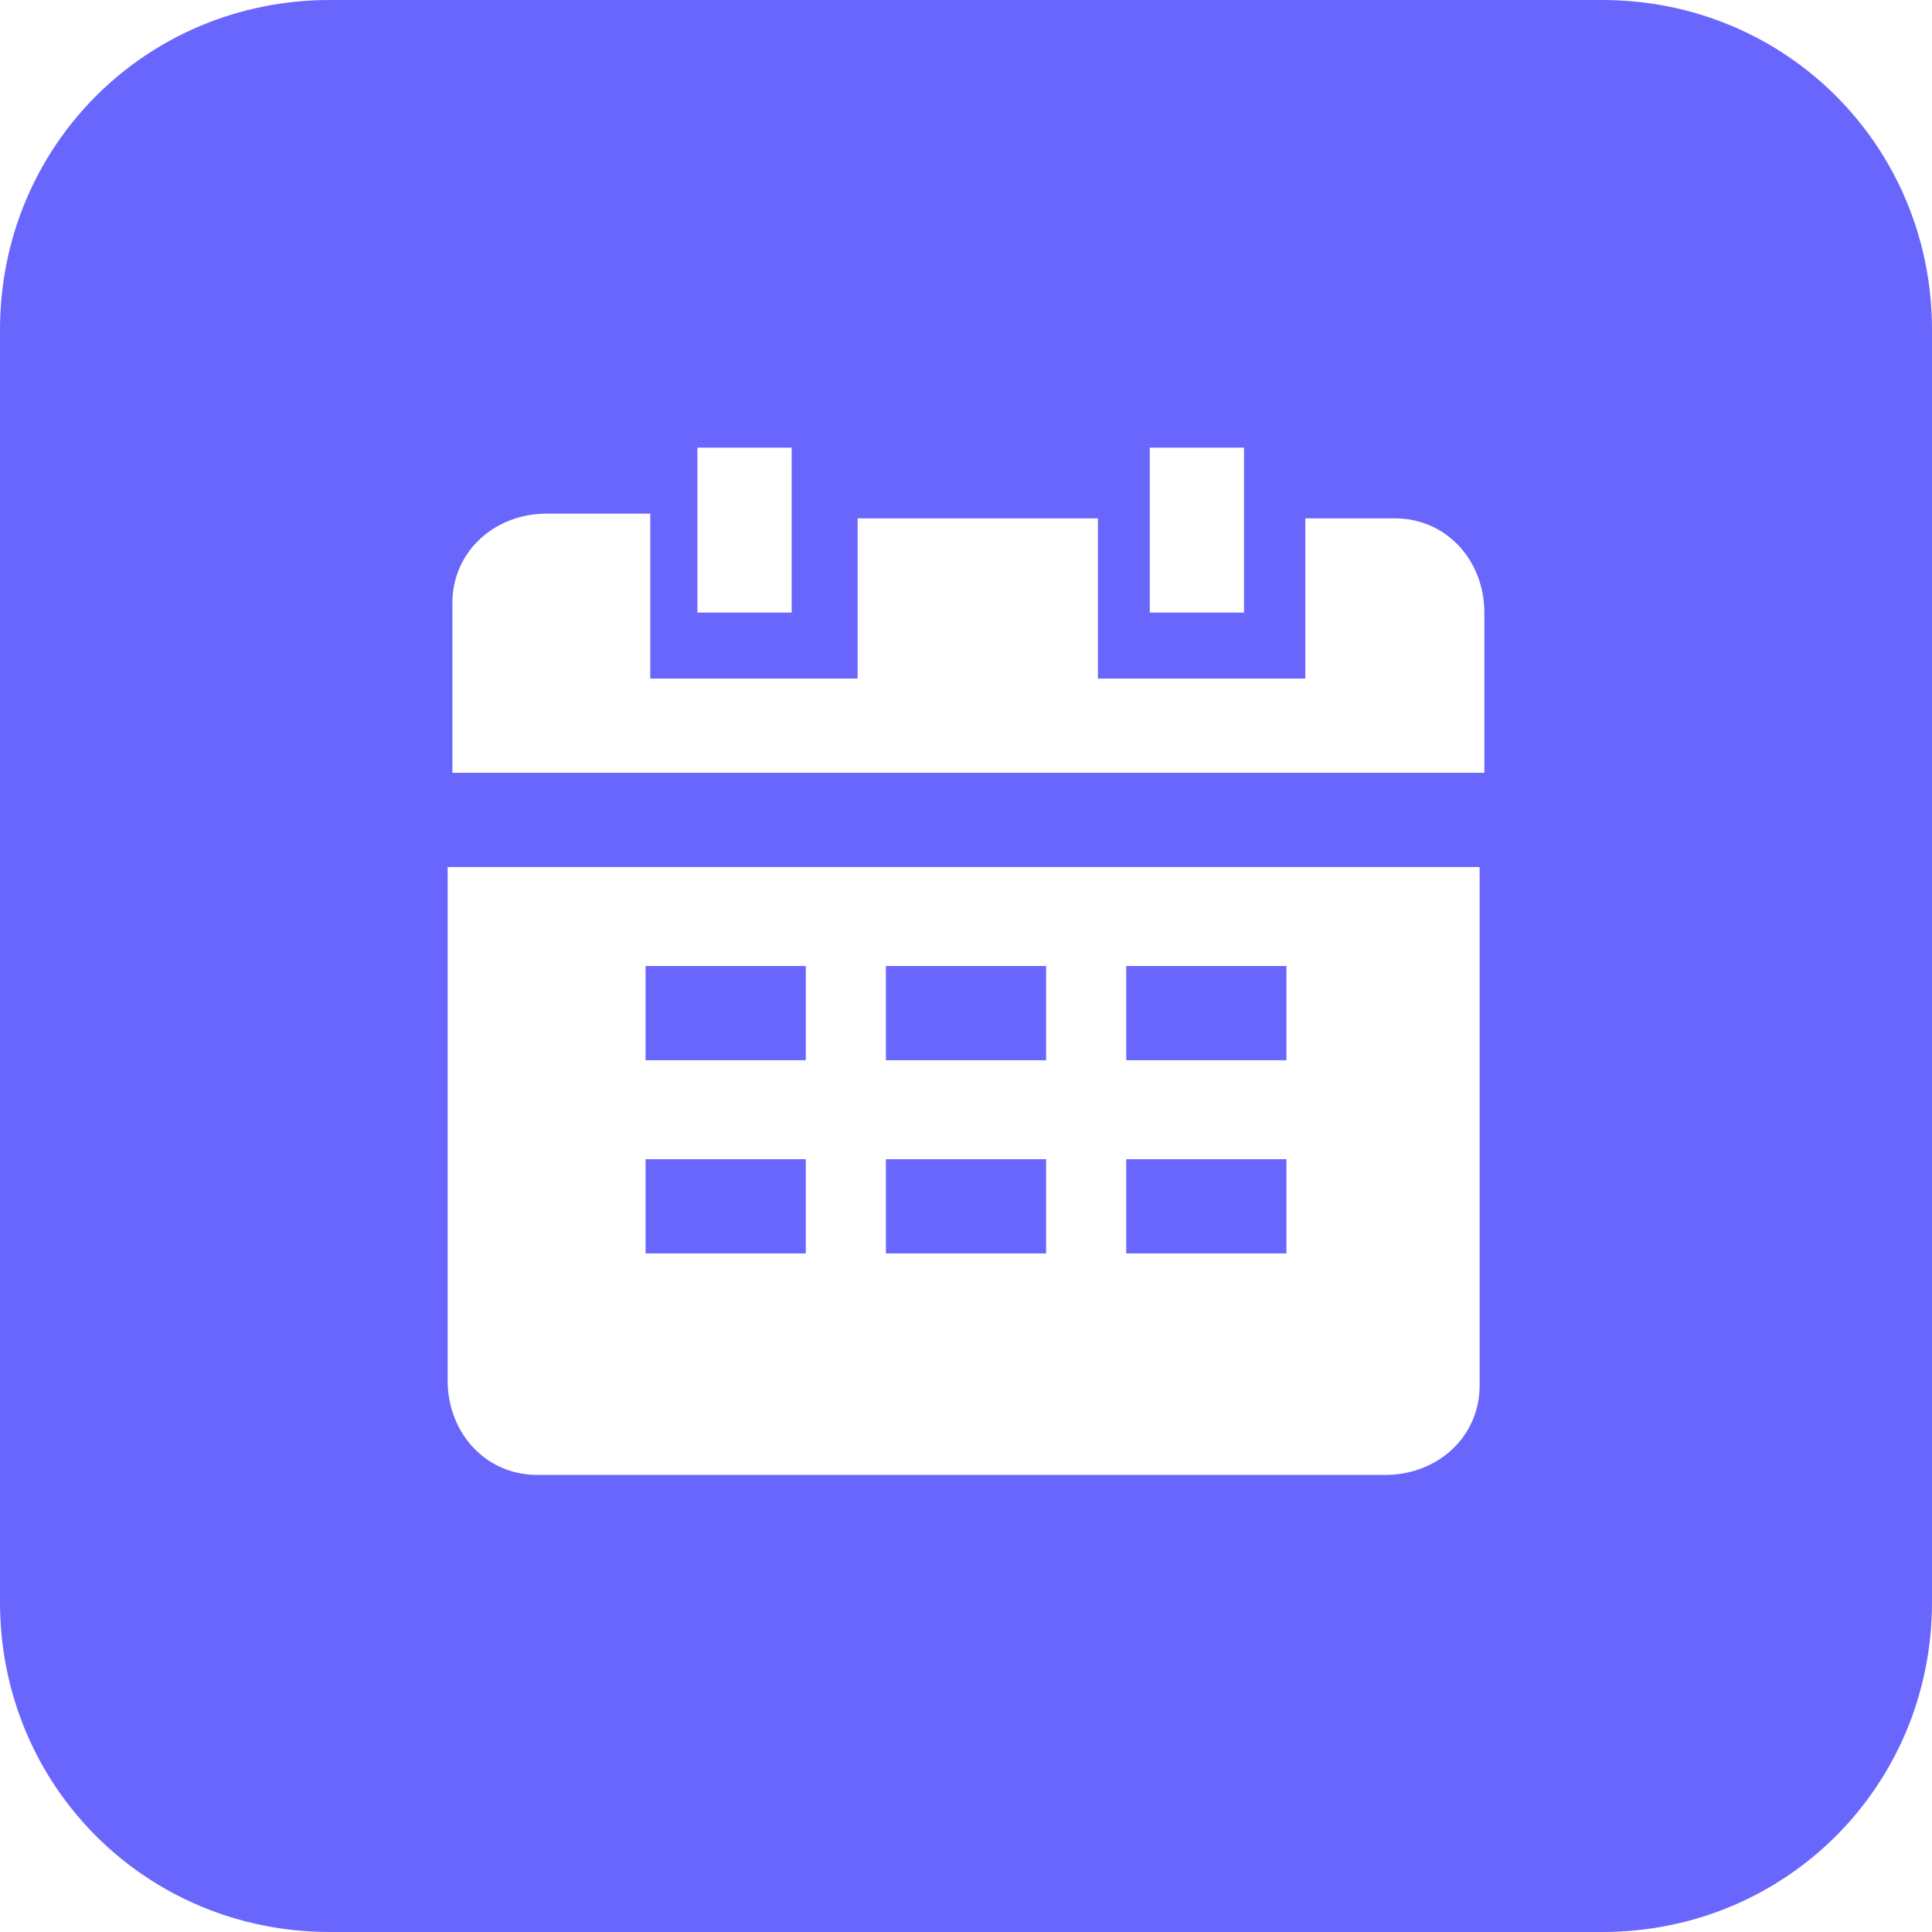 <?xml version="1.0" standalone="no"?><!DOCTYPE svg PUBLIC "-//W3C//DTD SVG 1.1//EN" "http://www.w3.org/Graphics/SVG/1.1/DTD/svg11.dtd"><svg t="1594105172496" class="icon" viewBox="0 0 1024 1024" version="1.1" xmlns="http://www.w3.org/2000/svg" p-id="8024" xmlns:xlink="http://www.w3.org/1999/xlink" width="200" height="200"><defs><style type="text/css"></style></defs><path d="M849.171 0c97.405 0 174.829 77.424 174.829 174.829v674.341c0 97.405-77.424 174.829-174.829 174.829H174.829c-97.405 0-174.829-77.424-174.829-174.829V174.829c0-97.405 77.424-174.829 174.829-174.829h674.341z m-64.937 459.551H237.268v272.234c0 27.473 19.98 49.951 47.454 49.951h449.561c27.473 0 49.951-19.98 49.951-47.454v-274.732z m-357.151 154.849v49.951h-84.917v-49.951h84.917z m127.376 0v49.951h-84.917v-49.951h84.917z m127.376 0v49.951h-84.917v-49.951h84.917z m-254.751-102.4v49.951h-84.917v-49.951h84.917z m127.376 0v49.951h-84.917v-49.951h84.917z m127.376 0v49.951h-84.917v-49.951h84.917z m-342.166-239.766h-49.951c-27.473 0-49.951 19.98-49.951 47.454v89.912h546.966V324.683c0-27.473-19.98-49.951-47.454-49.951h-47.454v84.917h-109.893V274.732h-127.376v84.917h-109.893v-87.415z m319.688-34.966h-49.951V324.683h49.951V237.268z m-239.766 0h-49.951V324.683h49.951V237.268z" fill="#6966FD" p-id="8025"></path></svg>